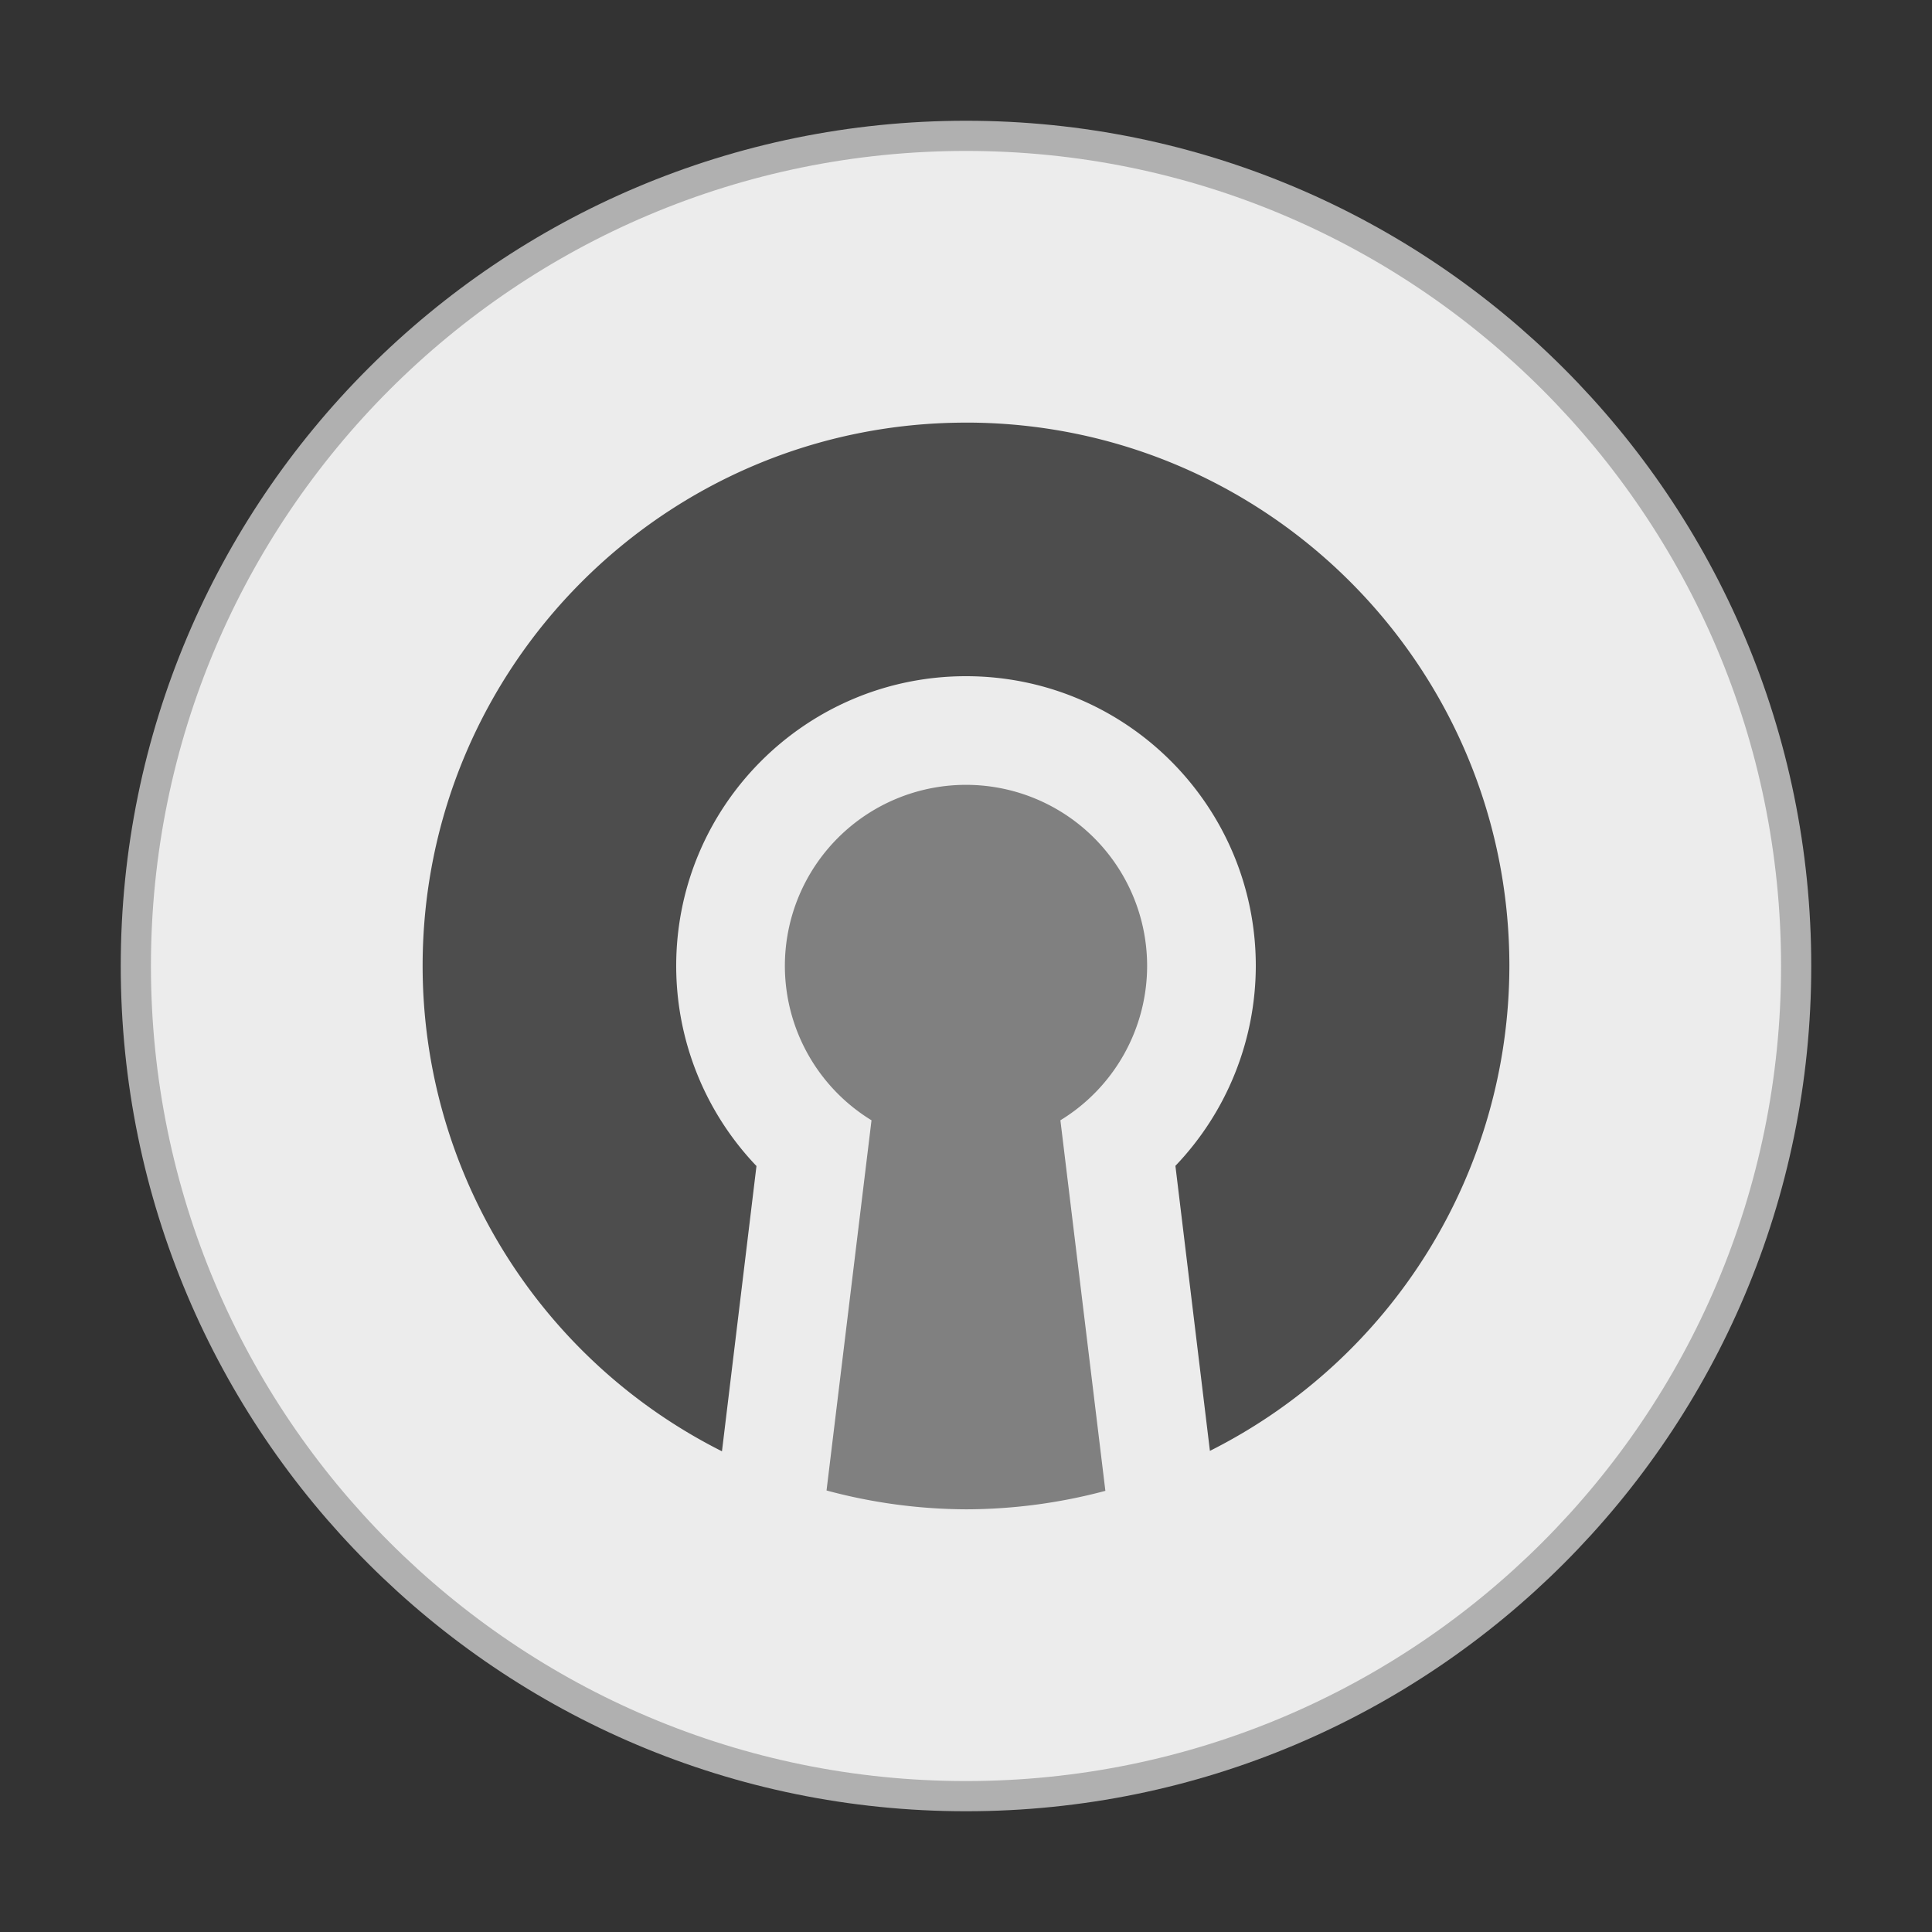 <svg xmlns="http://www.w3.org/2000/svg" width="64" height="64"><rect width="100%" height="100%" fill="#333333" stroke="none"/><path fill="#ececec" stroke="#b0b0b0" stroke-width="2" d="M32 5c14.912 0 27 12.088 27 27S46.912 59 32 59 5 46.912 5 32 17.088 5 32 5z"/><path fill="#ececec" d="M32 5c14.912 0 27 12.088 27 27S46.912 59 32 59 5 46.912 5 32 17.088 5 32 5z"/><g stroke-width=".978"><path fill="#4d4d4d" d="M32 14c-9.941 0-18 8.058-18 18a18 18 0 0 0 9.916 16.076l1.143-9.45A9.6 9.6 0 0 1 22.4 32c0-5.301 4.298-9.6 9.6-9.6s9.6 4.299 9.6 9.6a9.604 9.604 0 0 1-2.663 6.62l1.143 9.442A18 18 0 0 0 50 31.999c0-9.94-8.06-18-18-18"/><path fill="gray" d="M32 25.999a6 6 0 0 0-6 6 6 6 0 0 0 2.87 5.112l-1.49 12.263a18 18 0 0 0 4.62.624 18 18 0 0 0 4.617-.612l-1.49-12.275A6 6 0 0 0 38 31.999a6 6 0 0 0-6-6"/></g></svg>